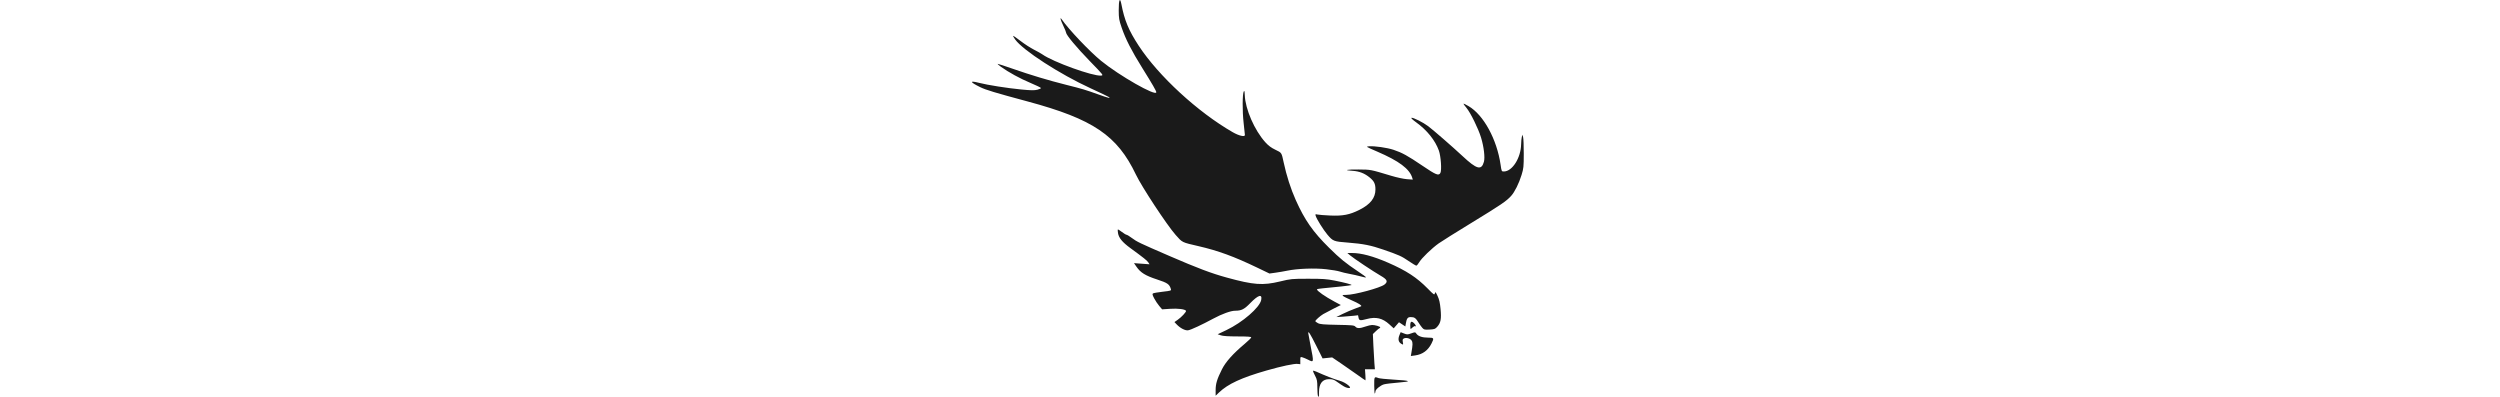 <?xml version="1.0" encoding="UTF-8" standalone="no"?>
<!-- Created with Inkscape (http://www.inkscape.org/) -->

<svg
   xmlns:dc="http://purl.org/dc/elements/1.1/"
   xmlns:cc="http://creativecommons.org/ns#"
   xmlns:rdf="http://www.w3.org/1999/02/22-rdf-syntax-ns#"
   xmlns:svg="http://www.w3.org/2000/svg"
   xmlns="http://www.w3.org/2000/svg"
   xmlns:sodipodi="http://sodipodi.sourceforge.net/DTD/sodipodi-0.dtd"
   xmlns:inkscape="http://www.inkscape.org/namespaces/inkscape"
   version="1.1"
   id="svg2"
   xml:space="preserve"
   width="630"
   height="100"
   viewBox="0 0 630 100"
   sodipodi:docname="milis_yuvarlak.svg"
   inkscape:version="0.92.3 (2405546, 2018-03-11)"
   inkscape:export-filename="/home/trlinux/d_4.png"
   inkscape:export-xdpi="96"
   inkscape:export-ydpi="96"><defs
     id="defs6"><clipPath
       clipPathUnits="userSpaceOnUse"
       id="clipPath18"><path
         d="M 0,800 H 800 V 0 H 0 Z"
         id="path16"
         inkscape:connector-curvature="0" /></clipPath><clipPath
       clipPathUnits="userSpaceOnUse"
       id="clipPath3426"><path
         d="M 0,800 H 800 V 0 H 0 Z"
         id="path3424"
         inkscape:connector-curvature="0" /></clipPath></defs><sodipodi:namedview
     pagecolor="#ffffff"
     bordercolor="#666666"
     borderopacity="1"
     objecttolerance="10"
     gridtolerance="10"
     guidetolerance="10"
     inkscape:pageopacity="0"
     inkscape:pageshadow="2"
     inkscape:window-width="1366"
     inkscape:window-height="705"
     id="namedview4"
     showgrid="false"
     inkscape:zoom="1"
     inkscape:cx="313.3048"
     inkscape:cy="121.41497"
     inkscape:window-x="0"
     inkscape:window-y="30"
     inkscape:window-maximized="1"
     inkscape:current-layer="g10"
     showguides="false" /><g
     id="g10"
     inkscape:groupmode="layer"
     inkscape:label="14669-NPP3OF"
     transform="matrix(1.333,0,0,-1.333,0,100)"><path
       style="fill:#1a1a1a;fill-opacity:1;stroke-width:0.15"
       d="m 249.162,0.154 c -0.062,0.101 -0.117,0.825 -0.122,1.608 -0.007,1.255 -0.057,1.517 -0.419,2.205 -0.226,0.429 -0.411,0.849 -0.411,0.933 0,0.084 0.286,0.021 0.636,-0.14 1.495,-0.689 3.541,-1.487 4.36,-1.7 1.308,-0.34 2.77,-1.619 1.567,-1.37 -0.476,0.098 -0.709,0.233 -2.138,1.236 -0.459,0.322 -0.757,0.412 -1.368,0.412 -1.265,0 -1.91,-0.819 -1.914,-2.431 -0.003,-0.993 -0.014,-1.039 -0.192,-0.751 z M 229.812,1.262 c 0,1.214 0.267,2.096 1.196,3.944 0.707,1.408 2.09,2.955 4.301,4.812 0.679,0.57 1.234,1.117 1.234,1.216 -2.1e-4,0.133 -0.676,0.181 -2.58,0.183 -1.787,0.003 -2.762,0.067 -3.172,0.209 l -0.592,0.205 1.639,0.778 c 3.063,1.455 6.321,4.279 6.59,5.71 0.222,1.182 -0.547,0.956 -2.071,-0.608 -1.14,-1.17 -1.665,-1.434 -2.854,-1.436 -0.818,-0.001 -2.494,-0.606 -4.14,-1.495 -2.136,-1.153 -4.205,-2.114 -4.742,-2.203 -0.549,-0.091 -1.493,0.393 -2.181,1.117 l -0.416,0.438 0.606,0.42 c 0.738,0.511 1.687,1.538 1.581,1.71 -0.189,0.305 -1.52,0.473 -2.993,0.376 l -1.523,-0.1 -0.539,0.63 c -0.297,0.347 -0.73,0.996 -0.962,1.443 -0.341,0.656 -0.383,0.837 -0.218,0.94 0.112,0.07 0.938,0.212 1.836,0.316 1.553,0.179 1.627,0.203 1.538,0.504 -0.274,0.921 -0.626,1.166 -2.606,1.812 -2.211,0.722 -3.129,1.289 -3.899,2.408 l -0.467,0.679 1.469,-0.108 1.469,-0.108 -0.235,0.36 c -0.23,0.353 -0.885,0.875 -3.418,2.725 -1.48,1.081 -2.164,1.911 -2.306,2.798 -0.056,0.349 -0.072,0.665 -0.037,0.7 0.036,0.036 0.38,-0.175 0.764,-0.469 0.385,-0.294 0.783,-0.534 0.885,-0.534 0.102,0 0.55,-0.272 0.995,-0.604 0.977,-0.729 1.395,-0.929 7.102,-3.399 5.333,-2.308 7.919,-3.283 10.841,-4.085 5.104,-1.402 6.812,-1.526 10.097,-0.734 2.041,0.492 2.176,0.505 5.31,0.507 2.738,0.003 3.472,-0.047 4.936,-0.335 1.922,-0.377 3.358,-0.757 3.255,-0.86 -0.067,-0.067 -3.295,-0.429 -5.461,-0.613 -0.596,-0.051 -1.084,-0.138 -1.084,-0.194 0,-0.291 1.55,-1.375 3.313,-2.317 l 1.208,-0.645 -1.4,-0.701 c -0.77,-0.385 -1.636,-0.841 -1.924,-1.013 -0.591,-0.352 -1.496,-1.161 -1.496,-1.337 0,-0.064 0.219,-0.233 0.486,-0.375 0.404,-0.215 1.019,-0.269 3.657,-0.32 2.874,-0.055 3.194,-0.087 3.426,-0.343 0.327,-0.362 0.83,-0.357 1.894,0.017 0.468,0.165 1.038,0.299 1.266,0.298 0.581,-0.001 1.537,-0.284 1.537,-0.455 0,-0.078 -0.052,-0.143 -0.117,-0.143 -0.064,0 -0.376,-0.252 -0.694,-0.56 l -0.577,-0.56 0.096,-2.169 c 0.053,-1.193 0.138,-2.691 0.19,-3.329 l 0.094,-1.159 h -0.937 -0.937 l 0.075,-1.047 c 0.041,-0.576 0.046,-1.047 0.011,-1.047 -0.035,0 -0.75,0.493 -1.588,1.095 -0.838,0.602 -2.24,1.578 -3.115,2.169 l -1.59,1.074 -0.904,-0.095 -0.904,-0.095 -1.203,2.402 c -1.126,2.249 -1.514,2.865 -1.51,2.397 8.3e-4,-0.108 0.203,-1.203 0.449,-2.433 0.636,-3.182 0.636,-3.179 -0.49,-2.604 -0.344,0.176 -0.813,0.373 -1.041,0.438 -0.413,0.118 -0.416,0.114 -0.416,-0.588 v -0.707 l -0.486,0.056 c -0.662,0.076 -3.034,-0.425 -5.891,-1.244 -4.746,-1.361 -7.303,-2.543 -8.992,-4.16 l -0.636,-0.608 z m 29.981,0.818 c -0.011,1.752 -10e-4,1.769 0.78,1.472 0.228,-0.087 1.502,-0.22 2.83,-0.296 3.353,-0.192 3.62,-0.351 0.948,-0.564 -1.185,-0.094 -2.408,-0.244 -2.719,-0.333 -0.659,-0.189 -1.603,-0.964 -1.606,-1.32 -10e-4,-0.135 -0.052,-0.323 -0.112,-0.418 -0.06,-0.094 -0.114,0.562 -0.12,1.458 z m 7.022,6.213 c 0.274,1.562 0.282,1.991 0.049,2.348 -0.271,0.413 -1.043,0.618 -1.469,0.39 -0.239,-0.128 -0.274,-0.252 -0.193,-0.688 0.095,-0.505 0.084,-0.523 -0.216,-0.362 -0.622,0.333 -0.755,0.898 -0.408,1.73 l 0.214,0.511 0.626,-0.246 c 0.586,-0.23 0.673,-0.229 1.372,0.019 0.742,0.263 0.748,0.263 0.975,-0.061 0.34,-0.485 1.107,-0.744 2.204,-0.744 1.122,0 1.169,-0.078 0.662,-1.09 -0.665,-1.329 -1.696,-2.082 -3.11,-2.275 l -0.808,-0.11 z m 2.093,4.715 c -0.175,0.193 -0.506,0.653 -0.735,1.024 -0.54,0.871 -0.771,1.037 -1.456,1.042 -0.609,0.005 -0.785,-0.232 -0.962,-1.294 l -0.08,-0.476 -0.601,0.398 -0.601,0.398 -0.498,-0.576 -0.498,-0.576 -0.822,0.751 c -1.289,1.178 -2.54,1.473 -4.273,1.008 -1.245,-0.334 -1.443,-0.303 -1.552,0.245 l -0.094,0.47 -0.785,-0.095 c -0.432,-0.052 -1.357,-0.129 -2.056,-0.171 l -1.271,-0.076 1.197,0.591 c 0.658,0.325 1.702,0.773 2.319,0.996 0.617,0.223 1.148,0.427 1.181,0.453 0.177,0.145 -0.461,0.549 -1.749,1.107 -0.798,0.346 -1.549,0.722 -1.67,0.836 -0.188,0.177 -0.103,0.207 0.598,0.208 1.55,0.003 6.423,1.32 7.231,1.955 0.699,0.55 0.536,0.939 -0.692,1.65 -1.435,0.831 -5.136,3.297 -5.796,3.861 l -0.524,0.448 0.833,0.006 c 1.75,0.013 4.056,-0.605 6.906,-1.851 3.421,-1.495 5.395,-2.786 7.435,-4.861 1.207,-1.228 1.267,-1.268 1.363,-0.91 0.092,0.342 0.135,0.3 0.513,-0.502 0.312,-0.661 0.45,-1.265 0.565,-2.468 0.177,-1.853 0.036,-2.608 -0.627,-3.35 -0.384,-0.43 -0.52,-0.48 -1.451,-0.532 -0.926,-0.052 -1.059,-0.023 -1.345,0.293 z m -2.3,0.5 c 0,0.761 0.241,0.881 0.748,0.374 0.304,-0.304 0.418,-0.689 0.155,-0.527 -0.079,0.049 -0.281,-0.048 -0.449,-0.216 -0.168,-0.168 -0.338,-0.305 -0.379,-0.305 -0.041,0 -0.075,0.303 -0.075,0.673 z m -9.499,9.292 c -0.411,0.118 -1.299,0.316 -1.973,0.439 -0.674,0.123 -1.509,0.324 -1.855,0.446 -0.347,0.122 -1.512,0.32 -2.589,0.439 -2.188,0.242 -5.445,0.119 -7.344,-0.277 -0.576,-0.12 -1.567,-0.29 -2.203,-0.378 l -1.156,-0.159 -2.359,1.133 c -4.357,2.093 -7.342,3.184 -11.035,4.037 -3.204,0.739 -3.05,0.664 -4.343,2.126 -1.652,1.868 -6.396,9.074 -7.505,11.398 -3.536,7.414 -8.102,10.5 -20.462,13.83 -6.295,1.696 -7.886,2.176 -8.975,2.708 -1.98,0.968 -2.084,1.289 -0.268,0.825 1.693,-0.432 5.421,-1.019 8.078,-1.271 1.799,-0.171 2.426,-0.179 2.992,-0.039 0.394,0.097 0.697,0.244 0.674,0.326 -0.023,0.082 -0.932,0.522 -2.019,0.977 -1.94,0.812 -4.086,1.987 -5.567,3.049 -0.411,0.295 -0.668,0.536 -0.571,0.536 0.097,0 1.342,-0.407 2.767,-0.905 3.427,-1.197 6.761,-2.2 10.144,-3.051 3.166,-0.797 3.589,-0.923 6.093,-1.821 1.829,-0.655 2.325,-0.781 2.052,-0.52 -0.078,0.075 -1.657,0.83 -3.508,1.679 -5.822,2.669 -12.783,7.17 -14.255,9.216 -0.251,0.349 -0.428,0.663 -0.393,0.699 0.035,0.035 0.669,-0.404 1.41,-0.975 0.74,-0.571 1.871,-1.304 2.512,-1.628 0.642,-0.324 1.362,-0.729 1.601,-0.899 2.01,-1.431 9.565,-4.16 11.106,-4.011 0.484,0.047 0.472,0.062 -2.131,2.74 -2.494,2.565 -4.488,4.959 -4.488,5.386 0,0.109 -0.236,0.69 -0.524,1.291 -0.559,1.167 -0.705,1.805 -0.268,1.172 1.283,-1.859 5.246,-6.029 7.406,-7.792 3.455,-2.82 10.438,-6.796 10.438,-5.944 0,0.252 -0.689,1.446 -2.641,4.577 -2.039,3.27 -3.16,5.464 -3.901,7.629 -0.502,1.467 -0.551,1.755 -0.557,3.283 -0.008,1.996 0.238,2.555 0.505,1.146 0.57,-3.01 1.378,-4.95 3.265,-7.832 3.755,-5.735 11.169,-12.557 17.778,-16.356 1.196,-0.687 2.304,-0.939 2.304,-0.524 0,0.095 -0.109,1.12 -0.241,2.278 -0.254,2.216 -0.237,5.493 0.031,5.965 0.113,0.199 0.158,0.027 0.185,-0.706 0.098,-2.658 1.84,-6.652 3.891,-8.921 0.586,-0.648 1.093,-1.025 1.904,-1.415 1.202,-0.578 1.156,-0.507 1.558,-2.384 0.538,-2.512 1.335,-4.995 2.278,-7.105 1.696,-3.795 3.252,-6.024 6.306,-9.037 2.125,-2.096 3.053,-2.852 5.592,-4.553 0.761,-0.51 1.384,-0.959 1.384,-0.998 0,-0.11 -0.308,-0.063 -1.122,0.171 z m 9.17,2.885 c -1.325,0.902 -1.764,1.1 -4.737,2.135 -2.326,0.811 -3.869,1.118 -6.677,1.332 -2.731,0.208 -2.867,0.26 -3.929,1.517 -0.753,0.89 -2.033,2.944 -2.208,3.54 -0.097,0.331 -0.074,0.35 0.323,0.255 0.235,-0.056 1.312,-0.141 2.392,-0.189 2.428,-0.107 3.689,0.137 5.561,1.076 2.065,1.036 3.02,2.254 3.02,3.854 0,1.059 -0.245,1.565 -1.094,2.261 -0.955,0.782 -1.956,1.174 -3.206,1.255 -1.869,0.121 -1.183,0.277 1.122,0.255 2.351,-0.022 2.155,0.015 6.17,-1.191 1.062,-0.319 2.345,-0.596 2.971,-0.641 l 1.101,-0.079 -0.11,0.357 c -0.52,1.683 -2.49,3.156 -6.593,4.928 -2.22,0.959 -2.227,0.964 -1.557,1.013 1.048,0.077 3.403,-0.261 4.606,-0.661 1.629,-0.542 2.688,-1.124 5.453,-2.999 2.603,-1.765 3.101,-1.966 3.417,-1.376 0.274,0.512 0.092,3.163 -0.29,4.228 -0.691,1.928 -2.23,3.846 -4.268,5.32 -0.734,0.531 -1.052,0.841 -0.897,0.874 0.325,0.07 2.198,-0.872 3.132,-1.576 0.991,-0.746 4.679,-3.953 6.49,-5.644 2.721,-2.541 3.596,-2.775 4.064,-1.09 0.227,0.819 -0.015,2.842 -0.55,4.593 -0.518,1.695 -1.988,4.685 -2.75,5.593 -0.338,0.402 -0.587,0.759 -0.554,0.792 0.033,0.033 0.463,-0.176 0.956,-0.465 2.837,-1.663 5.354,-6.277 6.05,-11.089 0.18,-1.246 0.188,-1.263 0.609,-1.263 1.595,0 3.221,2.56 3.271,5.15 0.01,0.499 0.066,1.11 0.125,1.357 l 0.108,0.449 0.136,-0.449 c 0.075,-0.247 0.133,-1.66 0.13,-3.141 -0.006,-2.497 -0.035,-2.788 -0.412,-4.007 -0.505,-1.634 -1.296,-3.225 -1.982,-3.984 -0.889,-0.984 -1.91,-1.678 -7.399,-5.029 -2.92,-1.783 -5.747,-3.553 -6.281,-3.933 -1.322,-0.941 -3.233,-2.79 -3.691,-3.572 -0.207,-0.353 -0.454,-0.642 -0.55,-0.642 -0.096,0 -0.758,0.397 -1.472,0.883 z"
       id="path4487"
       inkscape:connector-curvature="0" /></g></svg>